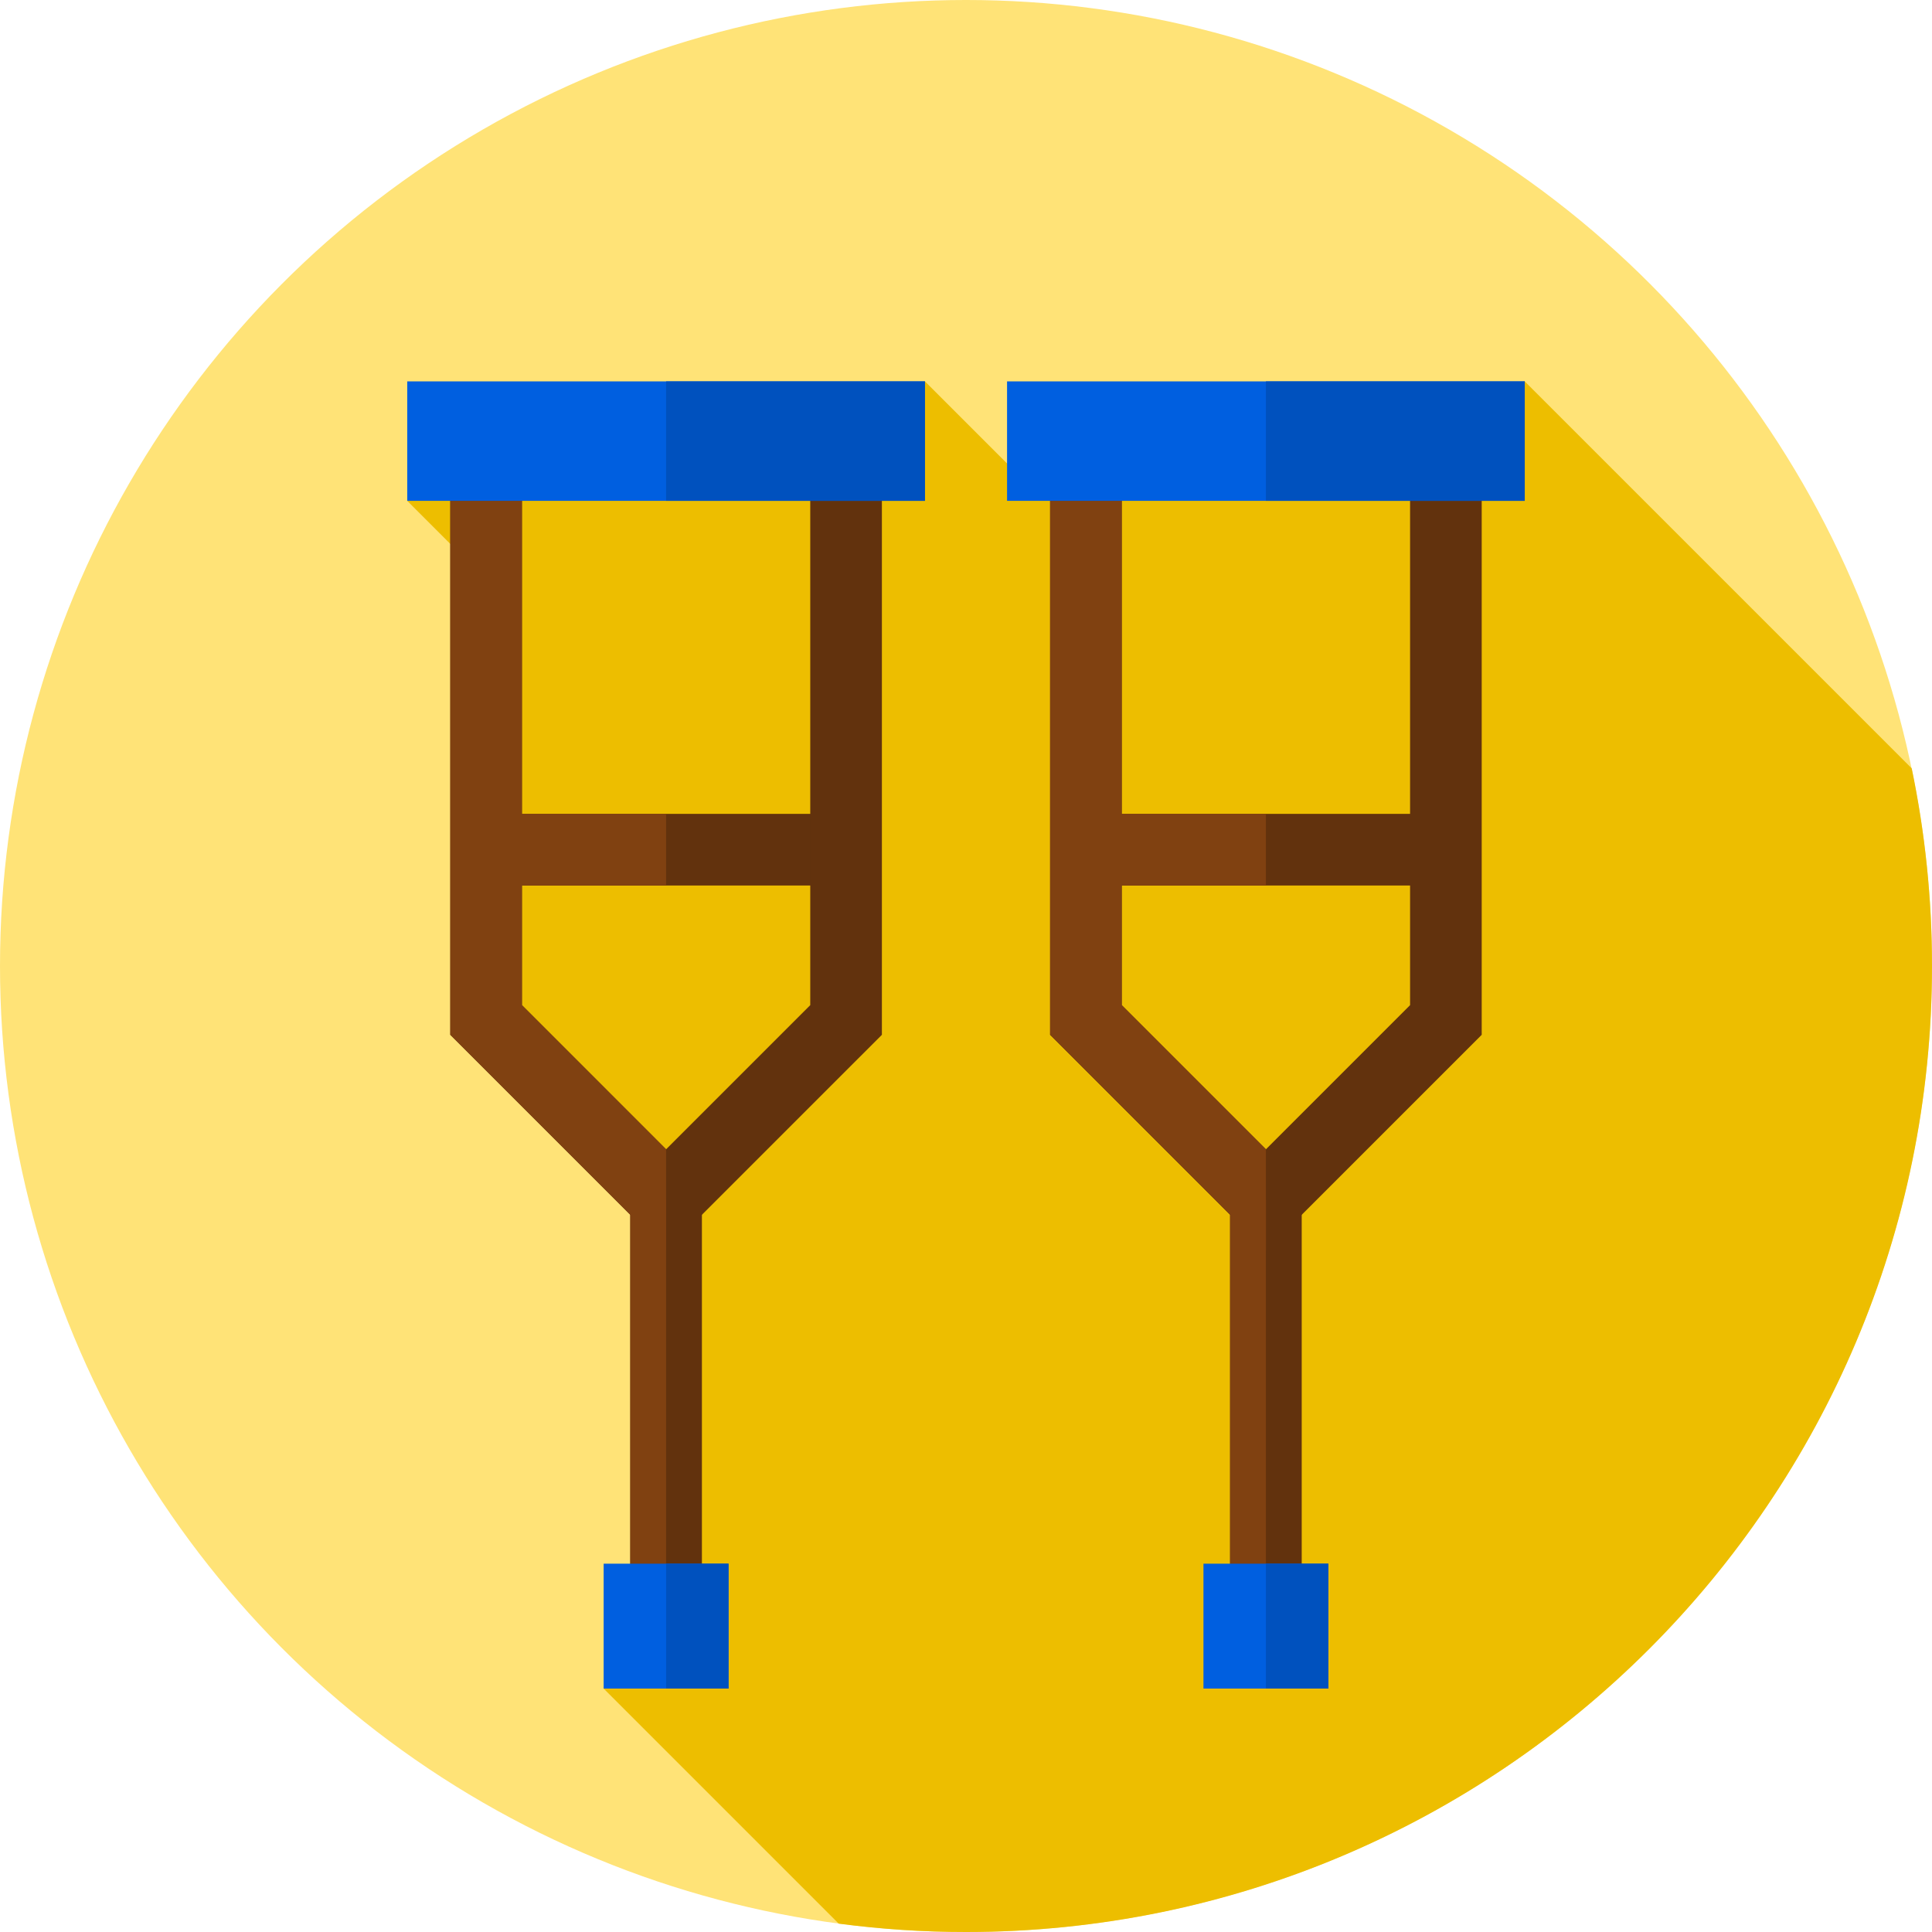 <svg id="Capa_1" enable-background="new 0 0 512 512" height="512" viewBox="0 0 512 512" width="512" xmlns="http://www.w3.org/2000/svg"><g><g><circle cx="256" cy="256" fill="#ffe377" r="256"/></g><path d="m274.92 130.872-29.801-29.801-137.196 31.656 21.41 21.41v111.58l-.329.467 47.517 47.517.353 109.8-16.902 23.987 62.298 62.298c11.039 1.453 22.295 2.214 33.73 2.214 141.385 0 256-114.615 256-256 0-17.951-1.856-35.468-5.372-52.377l-102.552-102.552z" fill="#edbe00"/><g><g><path d="m128.825 215.684h95.394v18.984h-95.394z" fill="#62320d"/></g><g><path d="m176.521 331.422-57.188-57.188v-157.335h18.984v149.471l38.204 38.206 38.206-38.206v-149.471h18.984v157.335z" fill="#62320d"/></g><g><path d="m167.03 317.999h18.984v112.941h-18.984z" fill="#62320d"/></g><g fill="#804111"><path d="m128.825 215.684h47.697v18.984h-47.697z"/><path d="m176.522 304.576h-.001l-38.204-38.206v-149.471h-18.984v157.335l57.188 57.188h.001z"/><path d="m167.03 317.999h9.492v112.941h-9.492z"/></g><path d="m159.973 414.391h33.097v33.097h-33.097z" fill="#005fe0"/><path d="m107.924 101.071h137.195v31.656h-137.195z" fill="#005fe0"/><path d="m176.522 101.071h68.598v31.656h-68.598z" fill="#0051be"/><path d="m176.521 414.391h16.549v33.097h-16.549z" fill="#0051be"/></g><g><g><path d="m287.782 215.684h95.394v18.984h-95.394z" fill="#62320d"/></g><g><path d="m335.478 331.422-57.188-57.188v-157.335h18.984v149.471l38.204 38.206 38.206-38.206v-149.471h18.983v157.335z" fill="#62320d"/></g><g><path d="m325.986 317.999h18.984v112.941h-18.984z" fill="#62320d"/></g><g fill="#804111"><path d="m287.782 215.684h47.697v18.984h-47.697z"/><path d="m335.478 304.576-38.204-38.206v-149.471h-18.984v157.335l57.188 57.188z"/><path d="m325.986 317.999h9.492v112.941h-9.492z"/></g><path d="m318.93 414.391h33.097v33.097h-33.097z" fill="#005fe0"/><path d="m266.881 101.071h137.195v31.656h-137.195z" fill="#005fe0"/><path d="m335.478 101.071h68.598v31.656h-68.598z" fill="#0051be"/><path d="m335.478 414.391h16.549v33.097h-16.549z" fill="#0051be"/></g></g></svg>